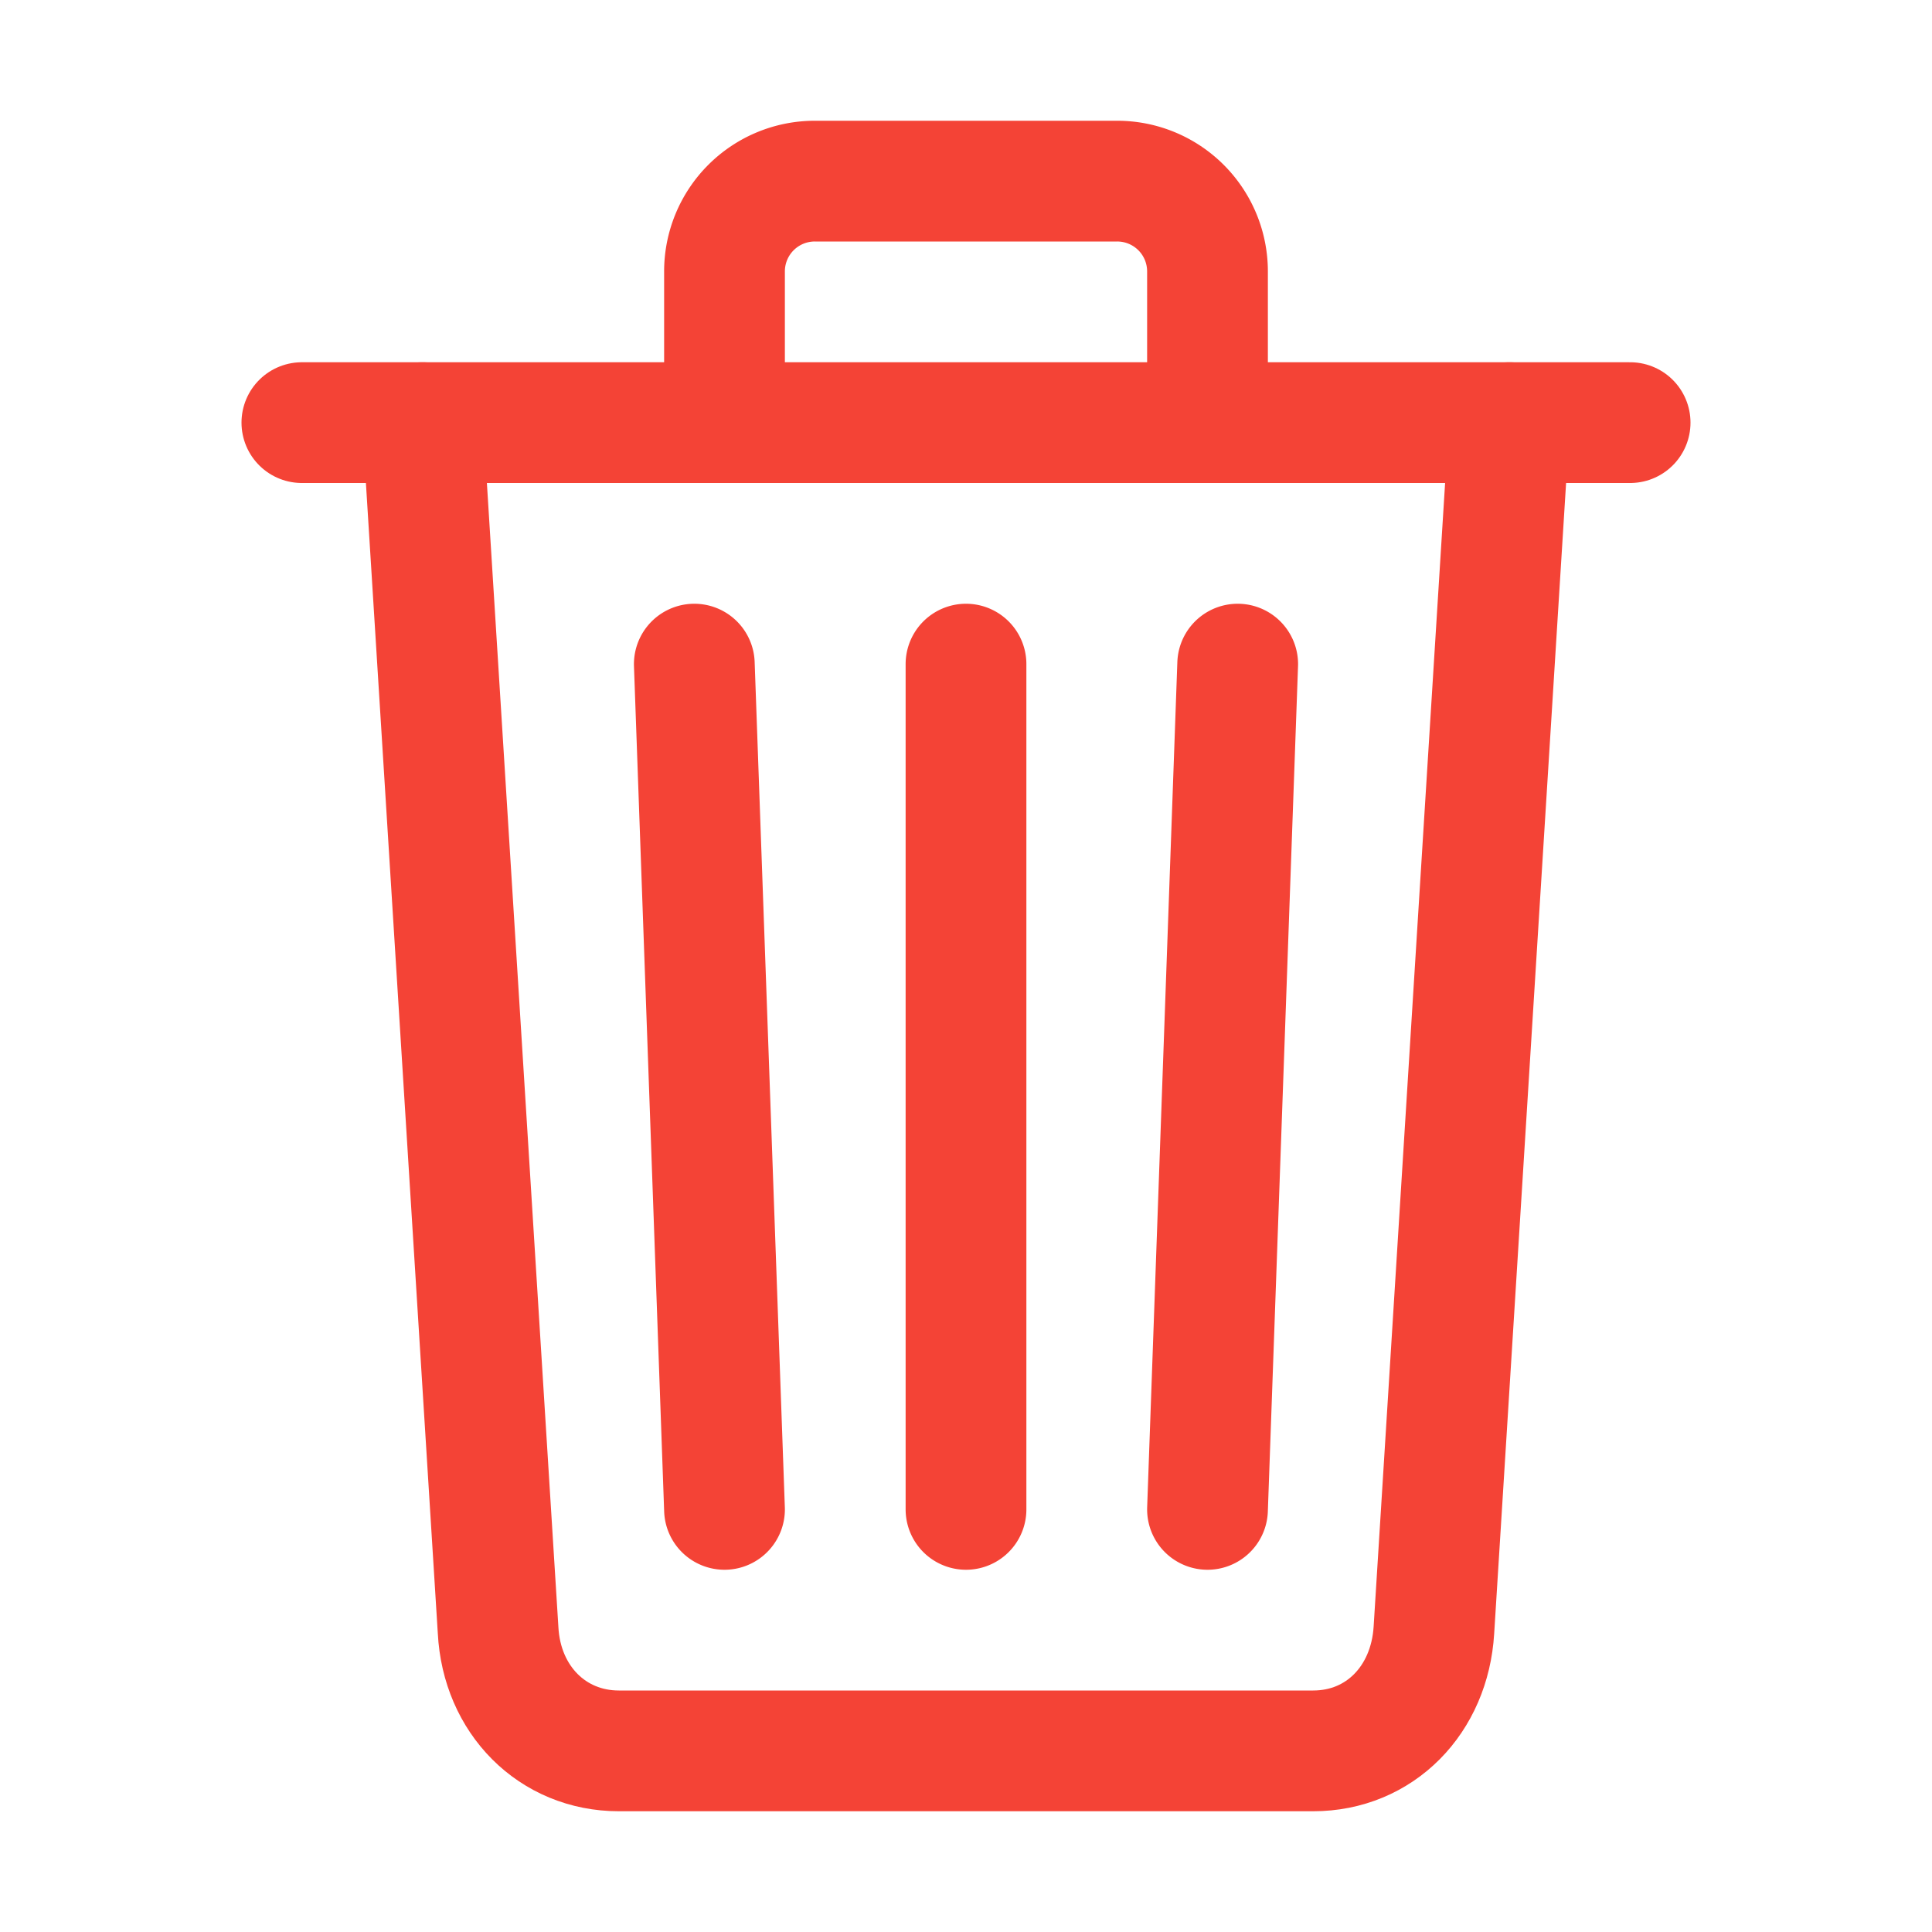 <svg xmlns="http://www.w3.org/2000/svg" class="ionicon" viewBox="0 0 512 512"><title>Trash</title><path d="M112 112l20 320c.95 18.49 14.4 32 32 32h184c17.67 0 30.87-13.51 32-32l20-320" fill="none" stroke="#f44336" stroke-linecap="round" stroke-linejoin="round" stroke-width="32"/><path stroke="#f44336" stroke-linecap="round" stroke-miterlimit="10" stroke-width="32" d="M80 112h352"/><path d="M192 112V72h0a23.93 23.93 0 0124-24h80a23.93 23.93 0 0124 24h0v40M256 176v224M184 176l8 224M328 176l-8 224" fill="none" stroke="#f44336" stroke-linecap="round" stroke-linejoin="round" stroke-width="32"/></svg>